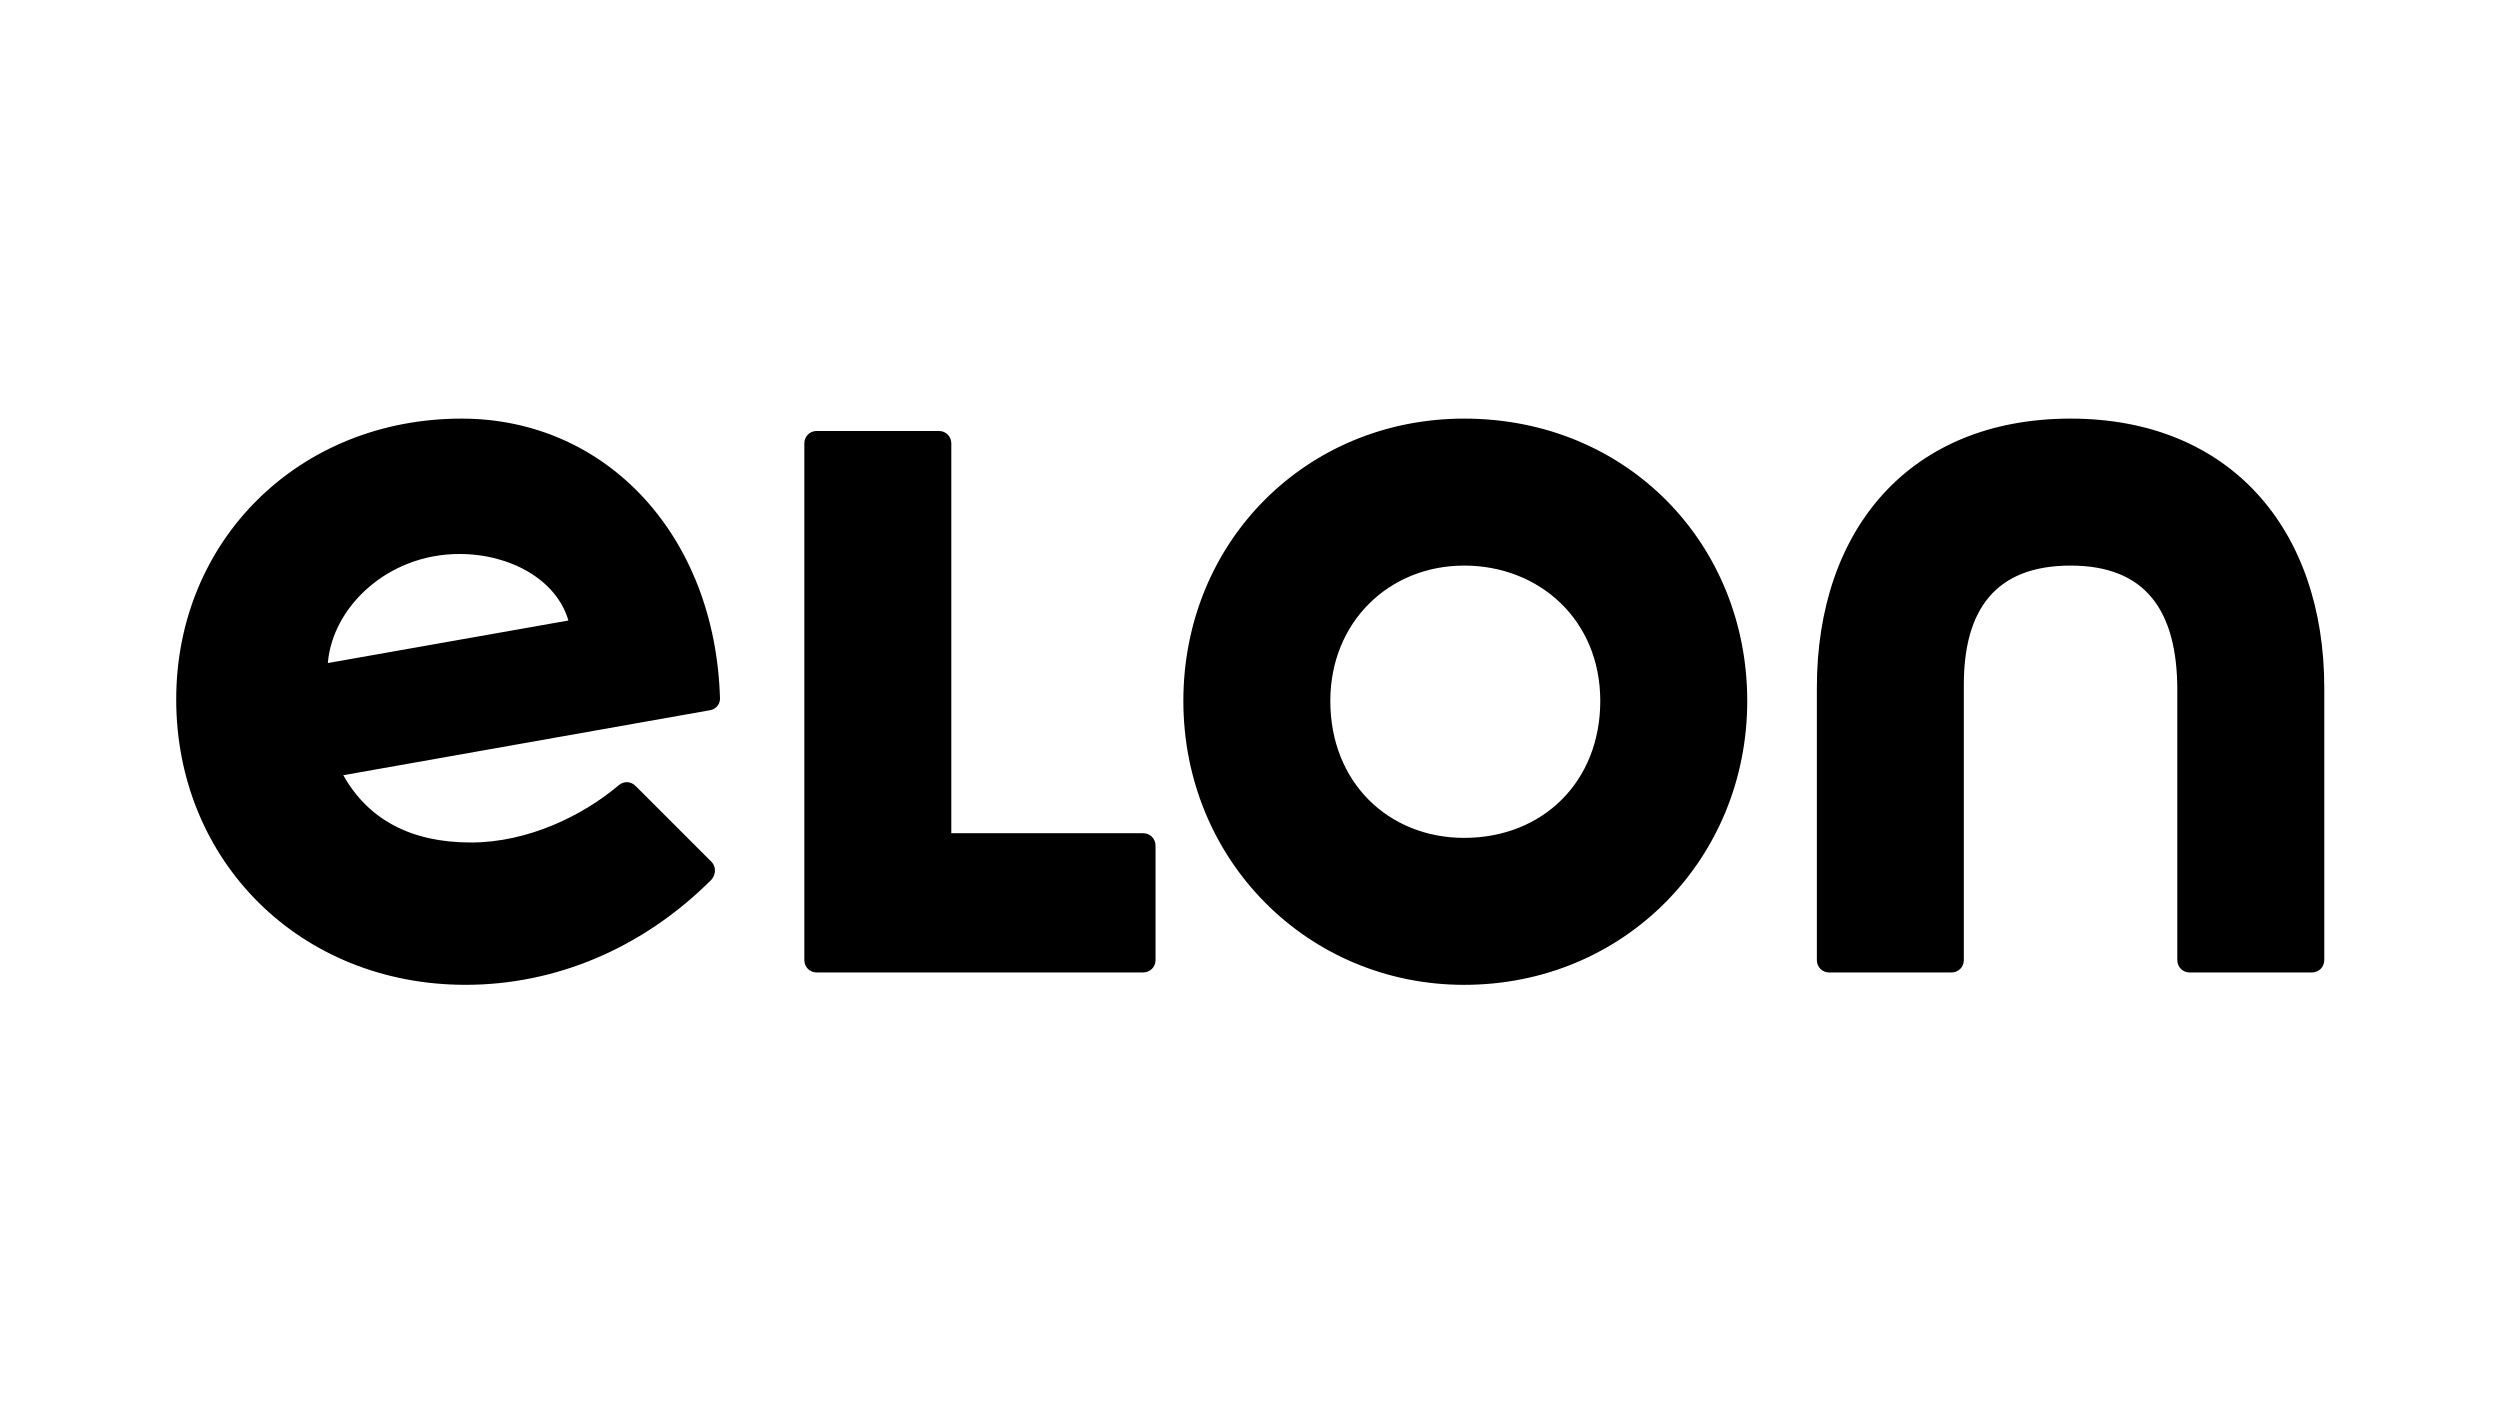 <?xml version="1.0" encoding="utf-8"?>
<!-- Generator: Adobe Illustrator 26.0.3, SVG Export Plug-In . SVG Version: 6.00 Build 0)  -->
<svg version="1.2" baseProfile="tiny-ps" xmlns="http://www.w3.org/2000/svg" xmlns:xlink="http://www.w3.org/1999/xlink"
	  viewBox="0 0 1280 720"  xml:space="preserve">
<title>ELON Group AB</title>          
<g id="Guide">
</g>
<g id="Elon_x5F_logo">
	<path d="M819.34,358.89c0,41.19-29.31,70.1-69.7,70.1c-38.42,0-68.52-28.12-68.52-70.1c0-40.4,30.1-69.31,68.52-69.31
		C788.05,289.58,819.34,317.3,819.34,358.89 M749.64,214.33c-80.79,0-143.76,62.97-143.76,144.56s63.76,145.35,143.76,145.35
		c81.98,0,144.95-64.55,144.95-145.35C894.59,278.49,833.2,214.33,749.64,214.33 M1060.13,214.33c-81.98,0-129.9,56.24-129.9,137.83
		v139.41c0,3.56,2.77,6.34,6.34,6.34h62.57c3.56,0,6.34-2.77,6.34-6.34V350.57c0-38.42,16.24-60.99,54.65-60.99
		c38.02,0,54.65,22.57,54.65,63.76v138.22c0,3.56,2.78,6.34,6.34,6.34h62.57c3.56,0,6.34-2.77,6.34-6.34V352.15
		C1190.04,271.36,1142.12,214.33,1060.13,214.33 M480.73,220.66h-62.57c-3.56,0-6.34,2.78-6.34,6.34v264.56
		c0,3.56,2.78,6.34,6.34,6.34h167.13c3.56,0,6.34-2.77,6.34-6.34v-58.61c0-3.56-2.77-6.34-6.34-6.34h-98.22v-199.6
		C487.06,223.44,484.29,220.66,480.73,220.66 M167.85,339.48c2.38-28.91,30.89-55.84,67.33-55.84c26.53,0,49.9,13.47,55.84,34.06
		L167.85,339.48z M175.77,396.91l187.72-33.27c2.78-0.4,5.15-2.78,5.15-5.94c-2.37-83.56-58.22-143.37-132.28-143.37
		c-83.17,0-146.14,62.18-146.14,143.76c0,82.77,63.37,146.14,148.12,146.14c45.55,0,90.3-18.22,125.94-53.86
		c2.37-2.78,2.37-6.73,0-9.11l-38.81-38.81c-2.37-2.37-5.94-2.77-8.71-0.39c-18.22,15.44-46.34,29.3-75.65,29.3
		C210.23,431.36,188.44,419.48,175.77,396.91"/>
	<rect x="-0.63" y="306.63" fill="none" width="87.88" height="63.41"/>
	<rect x="1193.32" y="306.63" fill="none" width="87.88" height="63.41"/>
</g>
</svg>
